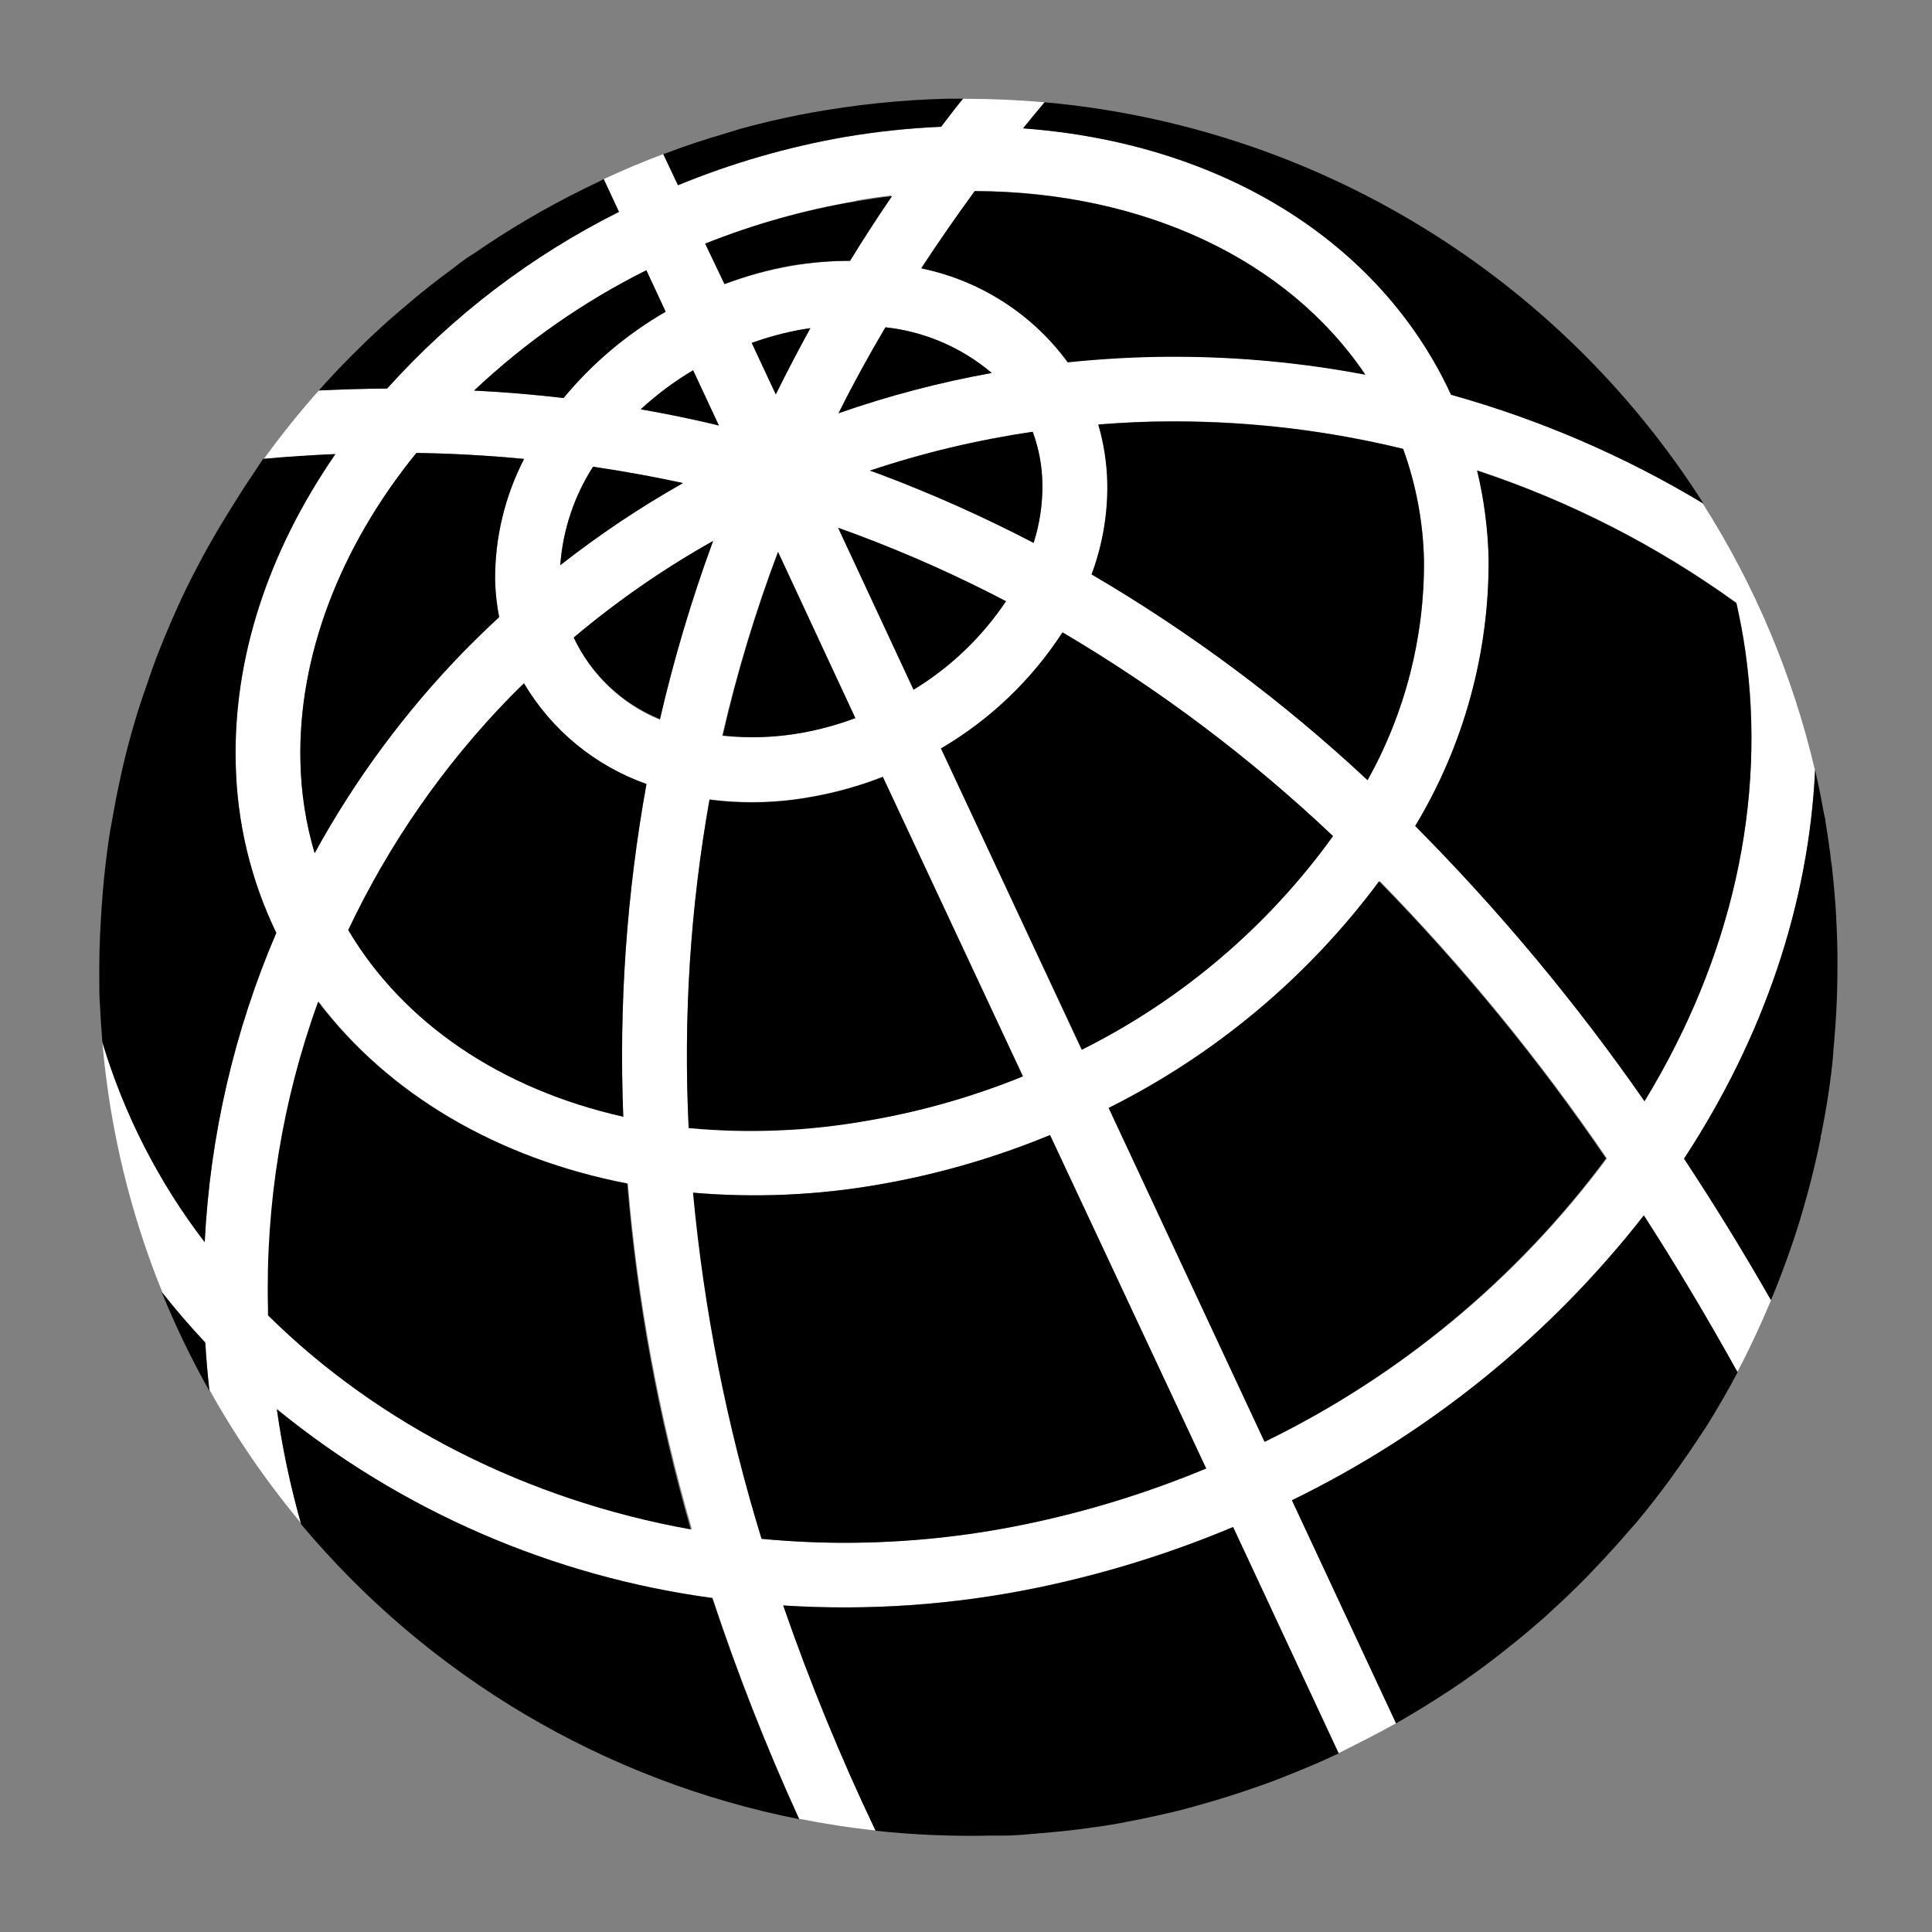 <svg width="128" height="128" viewBox="0 0 128 128" fill="none" xmlns="http://www.w3.org/2000/svg">
<rect x="0" y="0" width="128" height="128" fill="#808080" stroke="none"/>
<path d="M120.25 51.046C118.783 44.762 116.262 38.772 112.794 33.331C107.594 30.201 101.997 27.786 96.154 26.15C91.443 16 80.915 9.472 67.776 8.499C68.25 7.91 68.73 7.334 69.197 6.777C67.514 6.63 65.811 6.547 64.077 6.547H63.789C63.309 7.155 62.829 7.769 62.342 8.403C60.212 8.494 58.09 8.719 55.987 9.075C52.189 9.736 48.474 10.809 44.909 12.275L43.942 10.208C42.598 10.713 41.286 11.27 39.987 11.872L40.998 14.041C35.191 16.948 29.981 20.919 25.638 25.747C24.109 25.747 22.598 25.805 21.12 25.875C19.831 27.325 18.615 28.84 17.478 30.413C19.066 30.272 20.678 30.163 22.221 30.099C17.741 36.589 15.45 43.641 15.616 50.579C15.694 54.471 16.611 58.299 18.304 61.804C15.522 68.296 13.916 75.231 13.562 82.284C10.516 78.309 8.218 73.814 6.778 69.017C7.266 74.733 8.612 80.343 10.771 85.657C11.667 86.784 12.608 87.878 13.6 88.928C13.664 89.984 13.754 91.02 13.869 92.064C15.611 95.193 17.642 98.152 19.936 100.902C19.234 98.426 18.701 95.905 18.342 93.356C26.627 100.111 36.619 104.441 47.213 105.868C48.857 110.845 50.769 115.729 52.941 120.499C54.605 120.825 56.294 121.094 58.01 121.273C55.693 116.421 53.65 111.443 51.891 106.361C57.512 106.722 63.155 106.33 68.672 105.196C73.134 104.278 77.496 102.928 81.696 101.164L88.691 116.147C89.971 115.507 91.251 114.867 92.493 114.169L85.594 99.392C94.699 94.955 102.673 88.5 108.909 80.518C111.002 83.763 113.082 87.251 115.098 90.905C115.917 89.356 116.659 87.763 117.338 86.137C115.494 82.937 113.562 79.788 111.578 76.774C116.87 68.684 119.834 59.885 120.25 51.046ZM92.96 29.734C93.821 32.104 94.288 34.599 94.342 37.12C94.38 42.219 93.092 47.241 90.605 51.693C85.032 46.485 78.9 41.911 72.32 38.054C73.055 36.106 73.416 34.037 73.382 31.955C73.354 30.654 73.154 29.363 72.787 28.115C74.413 27.987 75.987 27.916 77.51 27.91H77.843C82.937 27.914 88.012 28.527 92.96 29.734ZM41.293 73.984C33.178 72.16 26.739 67.788 23.072 61.619C25.773 55.905 29.404 50.68 33.818 46.157C34.112 45.856 34.413 45.568 34.714 45.273C36.556 48.379 39.43 50.74 42.835 51.942C41.517 59.211 41 66.602 41.293 73.984ZM38.01 42.24C40.88 39.82 43.972 37.678 47.245 35.84C45.821 39.71 44.644 43.667 43.718 47.686C41.198 46.654 39.159 44.709 38.01 42.24ZM37.12 37.446C37.289 35.133 38.033 32.898 39.283 30.944C41.363 31.251 43.334 31.584 45.242 32.025C42.402 33.625 39.687 35.437 37.12 37.446ZM47.008 52.96C49.272 53.253 51.567 53.19 53.811 52.774C55.41 52.489 56.977 52.047 58.49 51.456L67.77 71.296C64.472 72.639 61.039 73.62 57.53 74.221C53.6 74.906 49.595 75.055 45.626 74.662C45.271 67.399 45.735 60.119 47.008 52.96ZM51.533 36.563L56.653 47.571C55.484 48.008 54.278 48.338 53.05 48.556C51.333 48.868 49.581 48.933 47.846 48.748C48.798 44.608 50.03 40.537 51.533 36.563ZM49.798 22.72C50.878 22.329 51.989 22.031 53.12 21.83L53.69 21.734C52.896 23.168 52.128 24.64 51.398 26.125L49.798 22.72ZM55.558 27.379C56.506 25.459 57.53 23.609 58.65 21.683C61.245 21.968 63.697 23.022 65.69 24.71C62.245 25.33 58.855 26.222 55.552 27.379H55.558ZM68.416 28.614C68.823 29.717 69.039 30.882 69.056 32.057C69.076 33.383 68.882 34.704 68.48 35.968C65.182 34.25 61.784 32.733 58.304 31.424L57.626 31.18C61.137 30.005 64.746 29.144 68.41 28.608L68.416 28.614ZM56.813 35.437C60.179 36.699 63.464 38.168 66.65 39.833C65.059 42.21 62.969 44.211 60.525 45.696L55.52 34.969C55.949 35.123 56.384 35.276 56.813 35.437ZM62.342 49.587C65.58 47.686 68.331 45.056 70.374 41.907C76.836 45.718 82.847 50.246 88.294 55.404C83.976 61.399 78.265 66.255 71.654 69.555L62.342 49.587ZM64.582 12.646C75.795 12.704 85.338 17.222 90.458 24.806C86.293 24.016 82.063 23.617 77.824 23.616H77.44C75.258 23.616 72.998 23.744 70.72 23.987C68.373 20.777 64.918 18.553 61.024 17.747C62.163 16.051 63.36 14.329 64.582 12.646ZM56.717 13.286C57.504 13.152 58.291 13.037 59.072 12.947C58.131 14.361 57.197 15.795 56.32 17.28C55.003 17.289 53.688 17.407 52.39 17.632C50.893 17.895 49.424 18.296 48 18.828L46.72 16.147C49.944 14.849 53.297 13.898 56.723 13.312L56.717 13.286ZM45.92 24.531L47.629 28.192C45.888 27.776 44.154 27.417 42.451 27.116C43.514 26.136 44.676 25.269 45.92 24.531ZM42.822 17.92L44.102 20.665C41.527 22.149 39.236 24.081 37.338 26.368C35.418 26.144 33.44 25.977 31.411 25.875C34.806 22.68 38.65 20 42.822 17.92ZM27.584 30.009C29.901 30.041 32.294 30.176 34.726 30.4C33.446 32.884 32.787 35.643 32.806 38.438C32.827 39.259 32.917 40.077 33.075 40.883C32.301 41.6 31.514 42.38 30.72 43.168C26.841 47.155 23.52 51.648 20.845 56.525C20.262 54.551 19.946 52.508 19.904 50.451C19.744 43.565 22.464 36.313 27.584 30.009ZM17.798 87.136V86.713C17.628 79.784 18.755 72.883 21.12 66.368C25.76 72.499 32.966 76.749 41.6 78.412C42.247 86.17 43.669 93.844 45.843 101.318C35.014 99.398 25.114 94.38 17.798 87.136ZM67.84 101.004C63.942 101.806 59.973 102.211 55.994 102.214C54.208 102.214 52.403 102.131 50.49 101.952C48.195 94.484 46.674 86.8 45.952 79.02C50.054 79.37 54.185 79.187 58.24 78.477C62.123 77.805 65.92 76.706 69.562 75.2L79.885 97.28C75.999 98.906 71.965 100.153 67.84 101.004ZM83.84 95.526L73.51 73.401C80.579 69.871 86.717 64.728 91.43 58.387C96.97 64.055 102.001 70.199 106.464 76.749C100.525 84.739 92.747 91.18 83.789 95.526H83.84ZM93.766 54.72C96.989 49.376 98.672 43.245 98.63 37.005C98.584 35.033 98.329 33.072 97.869 31.155C104.01 33.187 109.803 36.148 115.046 39.936C115.277 40.966 115.475 42.009 115.629 43.059C117.062 53.12 114.752 63.424 108.954 72.96C104.43 66.451 99.349 60.347 93.766 54.72Z" fill="white"/>
<path d="M121.651 60.8C121.651 60.8 121.651 60.736 121.651 60.704C121.591 59.672 121.504 58.643 121.389 57.619C121.389 57.466 121.35 57.319 121.331 57.165C121.222 56.25 121.094 55.341 120.941 54.432C120.941 54.272 120.883 54.112 120.851 53.946C120.685 53.024 120.506 52.109 120.294 51.2C120.294 51.142 120.294 51.085 120.256 51.027C119.834 59.866 116.877 68.666 111.571 76.762C113.568 79.782 115.507 82.938 117.331 86.138C118.057 84.397 118.697 82.63 119.251 80.838L119.283 80.717C119.812 78.968 120.258 77.199 120.621 75.411C120.621 75.328 120.621 75.239 120.666 75.155C121.011 73.382 121.306 71.591 121.459 69.786C121.459 69.747 121.459 69.715 121.459 69.677C121.638 67.808 121.741 65.907 121.734 63.987C121.747 62.931 121.709 61.862 121.651 60.8Z" fill="black"/>
<path d="M37.338 26.368C39.235 24.073 41.525 22.136 44.102 20.646L42.822 17.9C38.649 19.986 34.805 22.673 31.411 25.875C33.44 25.977 35.392 26.144 37.338 26.368Z" fill="black"/>
<path d="M55.962 102.214C59.952 102.213 63.932 101.808 67.84 101.004C71.976 100.159 76.02 98.915 79.917 97.292L69.568 75.199C65.924 76.706 62.125 77.805 58.24 78.476C54.172 79.19 50.029 79.373 45.914 79.02C46.636 86.799 48.156 94.483 50.451 101.951C52.371 102.13 54.176 102.214 55.962 102.214Z" fill="black"/>
<path d="M106.4 76.748C101.937 70.199 96.906 64.055 91.366 58.387C86.653 64.728 80.515 69.871 73.446 73.401L83.776 95.526C92.715 91.173 100.475 84.733 106.4 76.748Z" fill="black"/>
<path d="M81.696 101.172C77.496 102.935 73.134 104.285 68.672 105.204C63.155 106.337 57.512 106.729 51.891 106.369C53.65 111.454 55.693 116.437 58.01 121.293C60.541 121.563 63.087 121.67 65.632 121.613H66.547C67.309 121.613 68.058 121.53 68.806 121.466C70.086 121.364 71.366 121.229 72.602 121.044L73.024 120.986C73.83 120.865 74.63 120.711 75.424 120.551L76.218 120.385C76.979 120.218 77.741 120.052 78.496 119.853C78.88 119.751 79.258 119.642 79.642 119.533C80.555 119.277 81.457 119 82.349 118.701C83.13 118.439 83.904 118.17 84.672 117.876L85.574 117.517C86.528 117.133 87.494 116.73 88.41 116.295L88.691 116.173L81.696 101.172Z" fill="black"/>
<path d="M53.12 21.83C51.992 22.031 50.882 22.329 49.805 22.719L51.398 26.131C52.134 24.646 52.902 23.18 53.69 21.74L53.12 21.83Z" fill="black"/>
<path d="M37.12 37.446C39.688 35.428 42.405 33.607 45.248 32C43.328 31.584 41.37 31.225 39.29 30.918C38.033 32.879 37.287 35.123 37.12 37.446Z" fill="black"/>
<path d="M41.555 78.414C32.941 76.75 25.734 72.5 21.075 66.369C18.709 72.887 17.582 79.789 17.754 86.721V87.144C25.069 94.388 34.976 99.4 45.76 101.326C43.598 93.848 42.189 86.172 41.555 78.414Z" fill="black"/>
<path d="M108.909 80.525C102.673 88.507 94.699 94.962 85.594 99.399L92.493 114.177L92.698 114.055C93.764 113.445 94.808 112.805 95.827 112.135L96.09 111.969C97.12 111.284 98.118 110.561 99.098 109.812C99.334 109.633 99.558 109.447 99.795 109.261C100.55 108.668 101.289 108.056 102.01 107.425C102.246 107.22 102.49 107.021 102.72 106.785C103.565 106.023 104.384 105.236 105.178 104.423C105.434 104.161 105.683 103.892 105.939 103.623C106.562 102.966 107.17 102.294 107.763 101.607C107.968 101.364 108.186 101.127 108.403 100.884C109.163 99.971 109.897 99.032 110.605 98.068L110.989 97.53C111.646 96.613 112.286 95.676 112.909 94.721L113.146 94.356C113.837 93.242 114.492 92.103 115.11 90.938V90.893C113.082 87.252 111.002 83.764 108.909 80.525Z" fill="black"/>
<path d="M57.638 31.18L58.317 31.423C61.792 32.733 65.186 34.251 68.48 35.967C68.885 34.702 69.081 33.379 69.062 32.051C69.046 30.875 68.829 29.711 68.422 28.607C64.759 29.144 61.15 30.005 57.638 31.18Z" fill="black"/>
<path d="M55.552 27.38C58.861 26.222 62.258 25.33 65.709 24.711C63.716 23.023 61.265 21.968 58.669 21.684C57.523 23.61 56.499 25.485 55.552 27.38Z" fill="black"/>
<path d="M57.53 74.239C61.039 73.639 64.472 72.658 67.77 71.315L58.49 51.475C56.977 52.066 55.41 52.508 53.811 52.793C51.567 53.209 49.272 53.272 47.008 52.979C45.731 60.157 45.267 67.456 45.626 74.739C49.598 75.112 53.602 74.944 57.53 74.239Z" fill="black"/>
<path d="M42.451 27.117C44.154 27.418 45.882 27.757 47.629 28.192L45.92 24.531C44.676 25.269 43.514 26.136 42.451 27.117Z" fill="black"/>
<path d="M90.605 51.687C93.091 47.237 94.379 42.218 94.342 37.121C94.287 34.602 93.82 32.109 92.96 29.741C88.003 28.534 82.919 27.924 77.817 27.924H77.485C75.936 27.924 74.387 28.001 72.761 28.129C73.128 29.377 73.328 30.668 73.357 31.969C73.397 34.044 73.045 36.109 72.32 38.055C78.9 41.91 85.032 46.482 90.605 51.687Z" fill="black"/>
<path d="M46.72 16.14L48 18.822C49.421 18.281 50.888 17.872 52.384 17.6C53.685 17.385 55.001 17.278 56.32 17.28C57.216 15.82 58.15 14.387 59.098 12.998C58.31 13.088 57.53 13.203 56.742 13.337C53.311 13.912 49.952 14.852 46.72 16.14Z" fill="black"/>
<path d="M27.584 30.01C22.464 36.32 19.744 43.565 19.904 50.451C19.946 52.509 20.262 54.551 20.845 56.525C23.52 51.648 26.841 47.155 30.72 43.168C31.482 42.387 32.269 41.626 33.069 40.89C32.91 40.084 32.82 39.266 32.8 38.445C32.78 35.65 33.439 32.891 34.72 30.407C32.294 30.17 29.901 30.042 27.584 30.01Z" fill="black"/>
<path d="M66.65 39.833C63.464 38.167 60.179 36.699 56.813 35.436C56.384 35.276 55.949 35.122 55.533 34.969L60.525 45.695C62.969 44.21 65.059 42.21 66.65 39.833Z" fill="black"/>
<path d="M70.746 24.007C73.024 23.77 75.283 23.648 77.466 23.636H77.818C82.057 23.637 86.286 24.036 90.451 24.826C85.331 17.216 75.795 12.704 64.576 12.666C63.341 14.349 62.157 16.064 61.043 17.786C64.936 18.586 68.394 20.803 70.746 24.007Z" fill="black"/>
<path d="M53.069 48.564C54.297 48.345 55.503 48.016 56.672 47.578L51.552 36.57C50.057 40.536 48.831 44.599 47.885 48.73C49.612 48.922 51.358 48.865 53.069 48.564Z" fill="black"/>
<path d="M34.714 45.273C34.413 45.561 34.112 45.856 33.818 46.157C29.404 50.68 25.773 55.905 23.072 61.619C26.739 67.789 33.178 72.153 41.293 73.984C40.998 66.603 41.513 59.211 42.829 51.942C39.426 50.739 36.554 48.378 34.714 45.273Z" fill="black"/>
<path d="M18.304 61.805C16.609 58.294 15.692 54.458 15.616 50.56C15.45 43.635 17.734 36.589 22.221 30.08C20.659 30.144 19.066 30.253 17.478 30.394H17.44C17.242 30.669 17.069 30.963 16.877 31.245C16.42 31.91 15.979 32.589 15.552 33.28C15.155 33.92 14.771 34.528 14.4 35.162C14.029 35.795 13.587 36.576 13.21 37.293C12.922 37.837 12.64 38.381 12.371 38.931C12.006 39.674 11.667 40.422 11.341 41.178C11.014 41.933 10.701 42.688 10.406 43.456C10.176 44.053 9.963 44.653 9.766 45.255C9.562 45.837 9.357 46.419 9.171 47.014C8.855 48.021 8.57 49.039 8.314 50.067C8.179 50.605 8.058 51.149 7.942 51.693C7.763 52.504 7.603 53.319 7.462 54.138C7.392 54.56 7.302 54.976 7.238 55.418C7.059 56.614 6.918 57.824 6.816 59.034C6.784 59.424 6.752 59.815 6.726 60.211C6.643 61.447 6.586 62.682 6.579 63.93C6.579 63.994 6.579 64.051 6.579 64.115C6.579 64.179 6.579 64.154 6.579 64.173C6.579 64.192 6.579 64.211 6.579 64.231C6.579 64.487 6.579 64.736 6.579 64.992C6.579 65.543 6.579 66.087 6.624 66.637C6.662 67.418 6.714 68.224 6.784 69.062C8.225 73.85 10.521 78.336 13.562 82.304C13.914 75.244 15.52 68.303 18.304 61.805Z" fill="black"/>
<path d="M62.342 49.587L71.68 69.543C78.291 66.243 84.001 61.387 88.32 55.392C82.873 50.234 76.862 45.706 70.4 41.895C68.35 45.052 65.591 47.686 62.342 49.587Z" fill="black"/>
<path d="M10.707 85.594C11.623 87.847 12.681 90.041 13.875 92.16C13.754 91.091 13.664 90.016 13.6 88.96C12.585 87.872 11.62 86.75 10.707 85.594Z" fill="black"/>
<path d="M47.245 35.84C43.972 37.678 40.88 39.821 38.01 42.24C39.17 44.693 41.21 46.621 43.725 47.641C44.65 43.638 45.825 39.696 47.245 35.84Z" fill="black"/>
<path d="M18.342 93.363C18.704 95.94 19.243 98.489 19.955 100.992C28.402 111.077 40.043 117.969 52.947 120.525C50.764 115.749 48.841 110.859 47.187 105.875C36.603 104.444 26.62 100.114 18.342 93.363Z" fill="black"/>
<path d="M98.624 37.01C98.666 43.251 96.983 49.381 93.76 54.725C99.344 60.351 104.428 66.452 108.954 72.959C114.752 63.449 117.056 53.119 115.622 43.084C115.469 42.034 115.27 40.991 115.04 39.961C109.796 36.173 104.003 33.212 97.862 31.18C98.321 33.091 98.576 35.045 98.624 37.01Z" fill="black"/>
<path d="M25.651 25.74C29.994 20.912 35.204 16.942 41.011 14.035L40 11.865C39.866 11.929 39.738 12.006 39.603 12.07C38.323 12.665 37.094 13.318 35.878 13.99L34.861 14.579C33.692 15.27 32.55 16 31.437 16.768C31.277 16.876 31.104 16.972 30.944 17.081C30.63 17.305 30.304 17.548 30.016 17.779L29.235 18.361C28.71 18.764 28.186 19.168 27.674 19.59L26.97 20.185C26.432 20.64 25.894 21.094 25.376 21.568C23.884 22.927 22.463 24.362 21.12 25.868C22.605 25.798 24.122 25.753 25.651 25.74Z" fill="black"/>
<path d="M44.922 12.269C48.487 10.803 52.202 9.731 56 9.069C58.102 8.713 60.225 8.488 62.355 8.397C62.835 7.757 63.322 7.117 63.802 6.541H63.386H62.906H62.726C61.195 6.579 59.674 6.678 58.163 6.835C56.653 6.993 55.159 7.207 53.683 7.475L53.043 7.597C51.686 7.859 50.349 8.179 49.018 8.544L48 8.858C46.72 9.235 45.44 9.645 44.16 10.138L43.942 10.208L44.922 12.269Z" fill="black"/>
<path d="M96.134 26.156C102.011 27.794 107.639 30.22 112.864 33.369C108.12 25.898 101.723 19.616 94.168 15.006C86.613 10.397 78.1 7.584 69.286 6.783H69.203C68.736 7.346 68.256 7.916 67.782 8.505C80.915 9.471 91.443 15.999 96.134 26.156Z" fill="black"/>
</svg>
